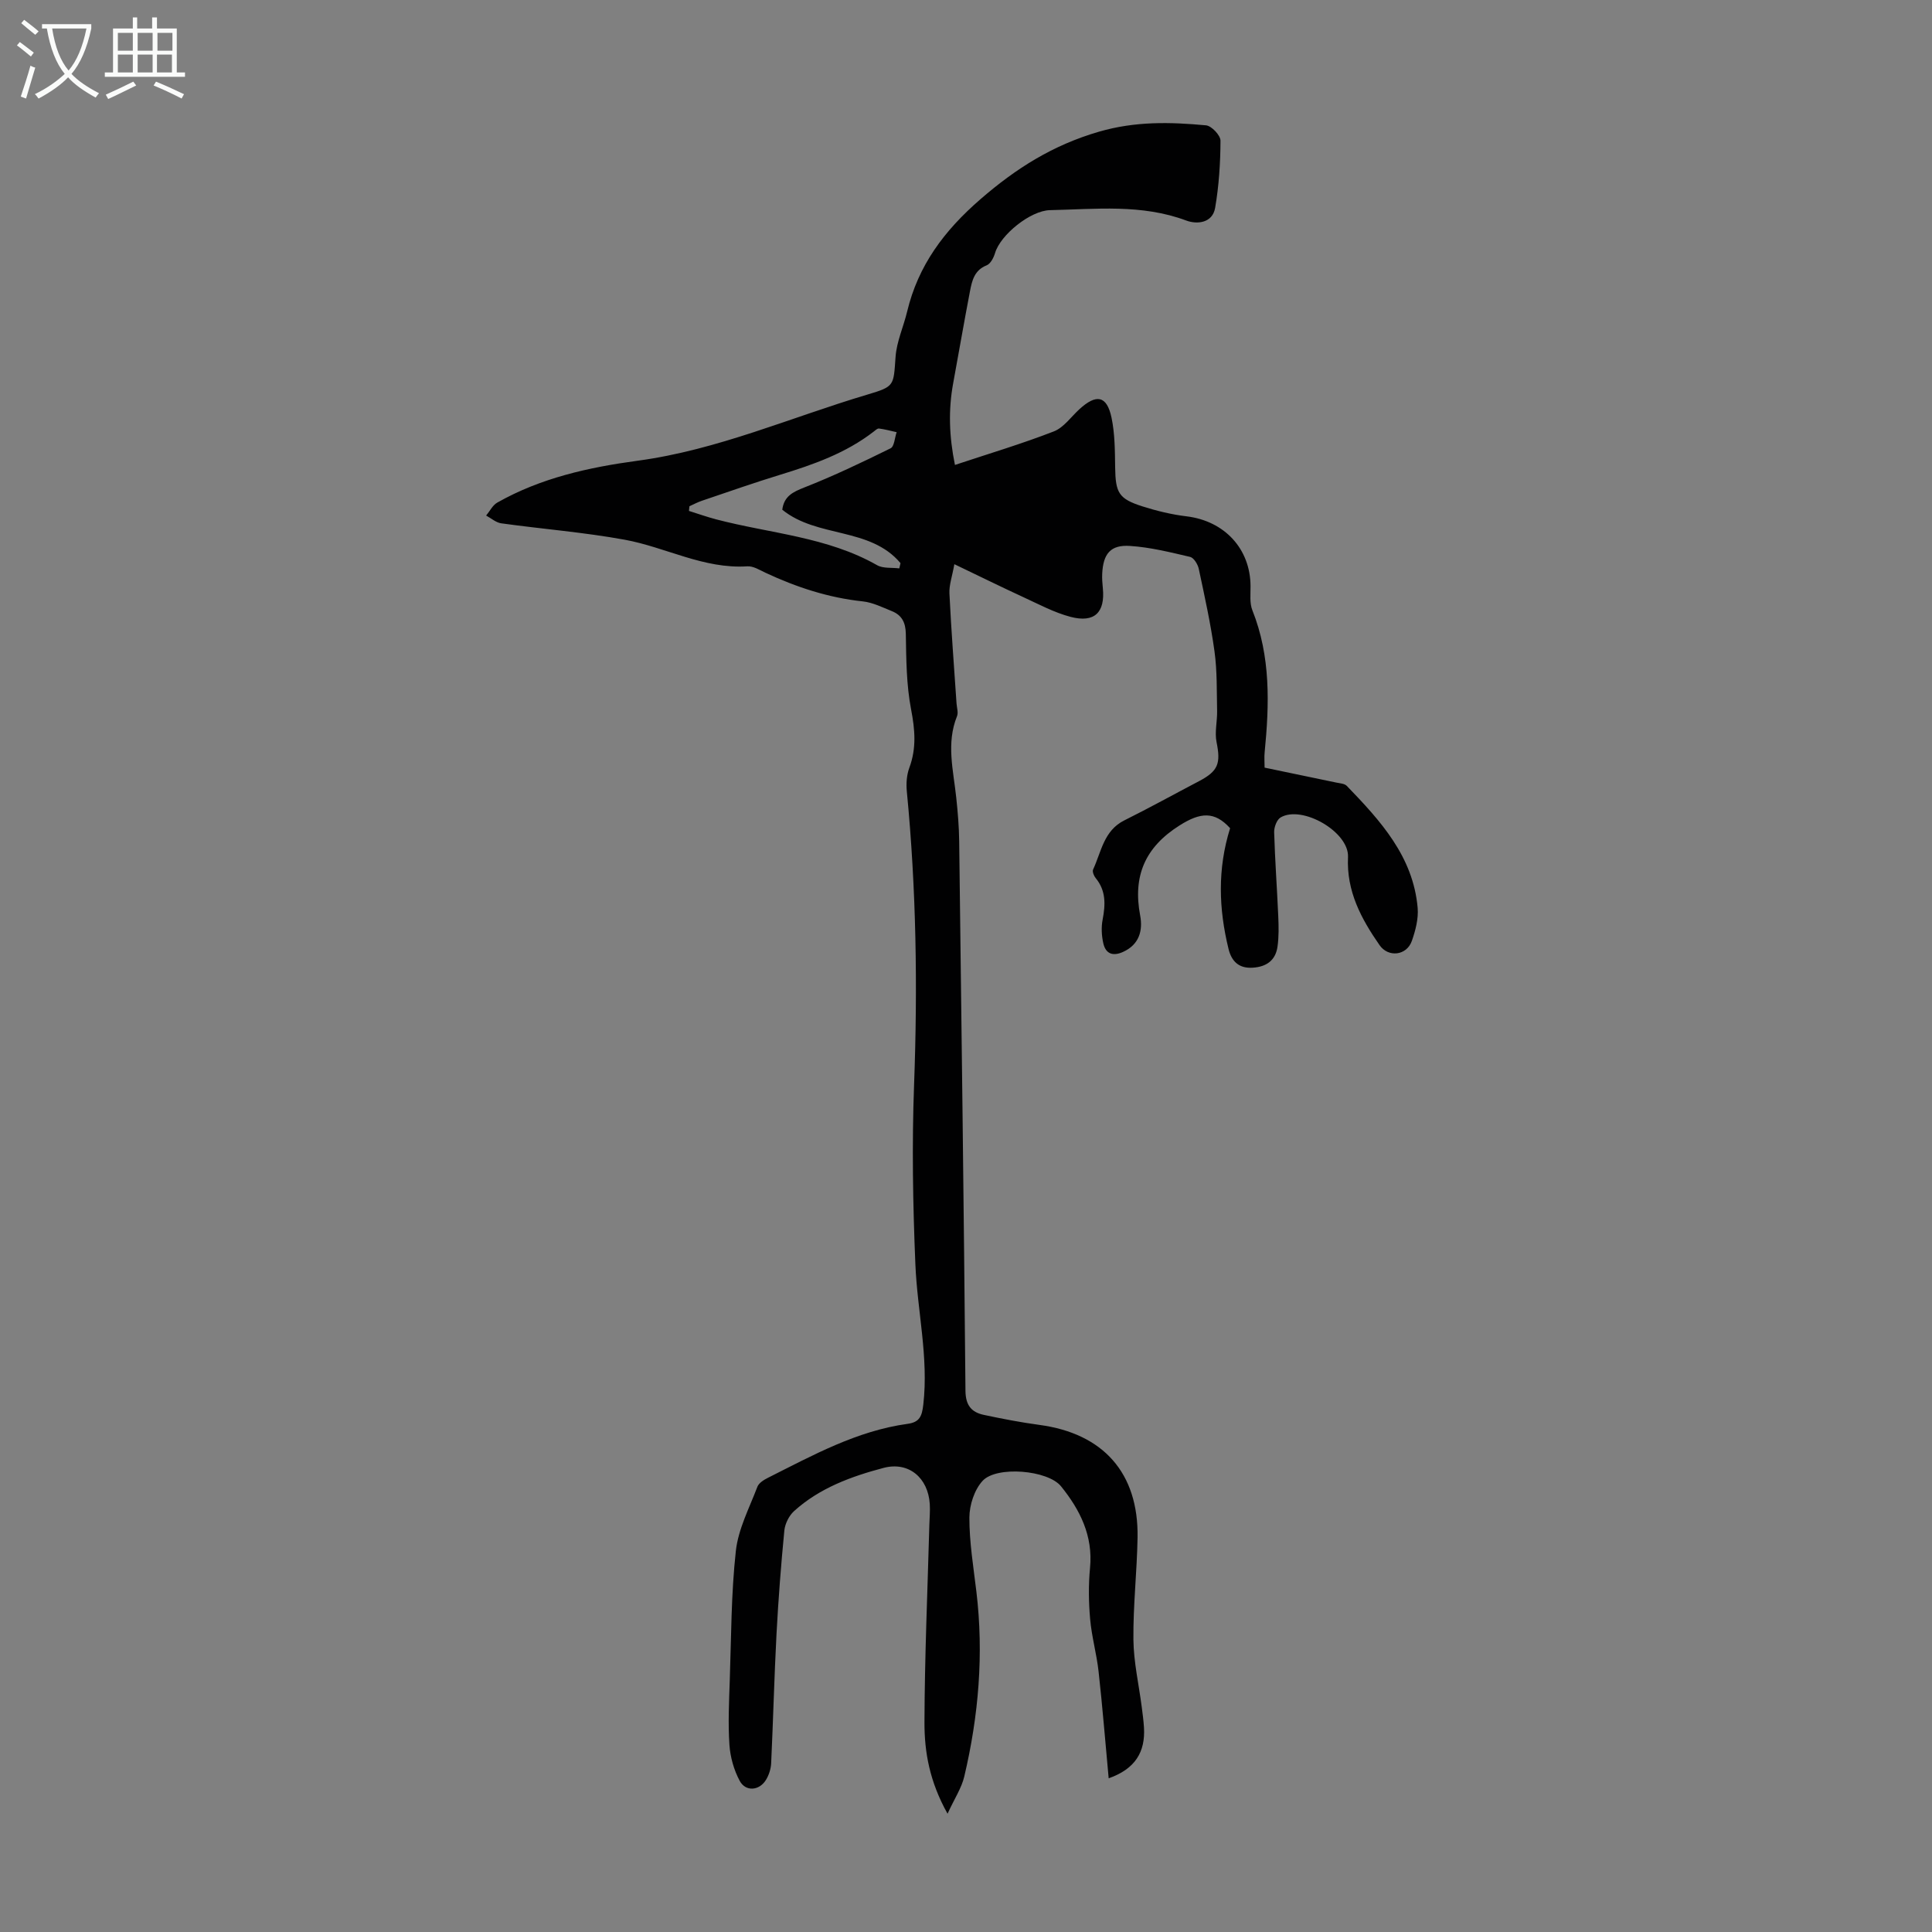 <svg enable-background="new 0 0 400 400" viewBox="0 0 400 400" xmlns="http://www.w3.org/2000/svg"><rect x="0" y="0" width="400" height="400" fill="#808080" stroke="none"/><path d="m196.18 375.51c-3.73-6.66-4.79-12.77-4.78-18.87.04-13.63.64-27.26 1.01-40.89.04-1.45.18-2.92.09-4.36-.34-5.42-4.36-8.85-9.56-7.48-6.7 1.77-13.26 4.17-18.53 8.94-1.05.95-1.88 2.62-2.02 4.03-.69 7.11-1.24 14.24-1.62 21.38-.47 8.93-.69 17.87-1.11 26.81-.06 1.18-.47 2.46-1.09 3.46-1.38 2.23-4.19 2.46-5.42.18-1.2-2.24-1.96-4.92-2.13-7.46-.3-4.43-.08-8.91.07-13.36.31-8.94.28-17.92 1.26-26.79.5-4.54 2.8-8.91 4.46-13.28.3-.79 1.35-1.44 2.19-1.86 9.28-4.66 18.41-9.73 28.92-11.17 2.46-.34 2.96-1.55 3.24-3.98 1.12-9.81-1.24-19.36-1.64-29.03-.52-12.39-.73-24.83-.27-37.22.75-20.28.46-40.49-1.5-60.69-.16-1.62-.04-3.42.52-4.92 1.5-4.04 1.17-7.89.36-12.08-.98-5.1-1-10.41-1.09-15.64-.04-2.37-.84-3.88-2.91-4.71-1.96-.79-3.95-1.79-6-2.01-7.1-.75-13.73-2.93-20.15-5.93-1.21-.57-2.53-1.41-3.76-1.33-9.03.59-16.89-3.96-25.4-5.51-8.44-1.54-17.03-2.21-25.53-3.39-1.1-.15-2.1-1.05-3.14-1.61.76-.91 1.34-2.14 2.3-2.68 9.01-5.11 18.97-7.31 29.06-8.67 16.57-2.23 31.77-9 47.59-13.7 5.68-1.69 5.38-1.83 5.82-7.84.23-3.15 1.64-6.2 2.39-9.33 2.29-9.57 7.67-16.76 15.15-23.25 7.42-6.44 15.05-11.24 24.59-14.01 7.52-2.18 14.73-2 22.15-1.31 1.14.11 2.99 2.07 2.99 3.17-.02 4.65-.32 9.34-1.11 13.92-.55 3.17-3.76 3.45-5.98 2.62-9.25-3.46-18.75-2.35-28.22-2.15-4.02.08-10.25 5.09-11.37 8.89-.28.95-.93 2.21-1.73 2.53-2.54 1-3.03 3.16-3.45 5.33-1.22 6.34-2.31 12.71-3.48 19.06-1.03 5.56-.84 11.06.36 16.94 7.02-2.33 13.85-4.37 20.47-6.94 2.04-.79 3.55-2.99 5.28-4.58 3.54-3.25 5.7-2.84 6.67 1.73.7 3.34.7 6.86.75 10.3.08 5.26.71 6.49 5.65 8.07 2.96.94 6.04 1.69 9.13 2.06 7.84.95 13.22 6.7 13.25 14.47.01 1.67-.21 3.5.38 4.98 3.82 9.58 3.52 19.46 2.54 29.42-.1.98-.01 1.97-.01 3.16 5.02 1.05 9.93 2.06 14.83 3.09.75.16 1.72.2 2.19.69 6.96 7.21 13.74 14.61 14.67 25.25.19 2.24-.44 4.67-1.2 6.84-1.06 3.05-4.87 3.5-6.69.88-3.8-5.47-6.87-11.16-6.53-18.24.25-5.19-9.48-10.81-13.95-8.2-.8.47-1.37 2.03-1.34 3.07.17 5.8.6 11.6.85 17.4.09 2.1.14 4.24-.16 6.31-.41 2.81-2.27 4.15-5.13 4.33-2.91.19-4.39-1.36-5.01-3.9-2.02-8.26-2.32-16.5.33-24.98-3.22-3.55-6.15-3.3-10.44-.59-7.17 4.52-9.73 10.48-8.18 18.67.58 3.1-.18 6.02-3.56 7.54-2.13.96-3.58.36-4.07-1.78-.36-1.58-.45-3.35-.14-4.93.59-3.1.71-5.97-1.44-8.58-.38-.46-.74-1.36-.53-1.79 1.7-3.66 2.2-8.04 6.46-10.16 5.2-2.59 10.28-5.4 15.43-8.1 4.03-2.11 4.56-3.68 3.66-8.13-.41-2.04.16-4.27.12-6.4-.09-4.12.02-8.29-.54-12.35-.79-5.75-2.05-11.43-3.26-17.11-.2-.93-1.02-2.28-1.79-2.46-4.11-.96-8.26-2-12.45-2.27-4.03-.27-5.54 1.62-5.75 5.73-.05 1 .03 2.01.13 3.01.5 5.02-1.71 7.24-6.66 5.95-3.4-.89-6.6-2.62-9.83-4.1-4.53-2.09-9.01-4.3-14.25-6.81-.45 2.54-1.11 4.33-1.02 6.08.37 7.59.96 15.17 1.47 22.75.06.88.4 1.89.1 2.64-2.27 5.62-.75 11.23-.16 16.85.32 3 .57 6.01.61 9.02.48 37.94.96 75.88 1.3 113.82.03 2.96 1.22 4.41 3.77 4.96 3.82.81 7.67 1.56 11.54 2.08 13.24 1.78 20.54 9.97 20.32 23.32-.12 7.04-.93 14.09-.86 21.12.05 4.65 1.12 9.28 1.72 13.92.19 1.44.38 2.88.47 4.33.29 5.04-1.82 8.54-7.31 10.48-.7-7.51-1.28-14.82-2.09-22.1-.4-3.64-1.43-7.22-1.75-10.87-.31-3.51-.36-7.1-.02-10.61.64-6.63-2.08-12.02-6-16.87-2.72-3.38-13.35-4.28-16.24-1.14-1.71 1.85-2.73 5.02-2.74 7.6-.01 5.11.84 10.23 1.45 15.33 1.55 12.93.47 25.69-2.51 38.3-.56 2.38-2.04 4.59-3.46 7.69zm-34.22-269.98c.37-2.79 2.17-3.66 4.55-4.6 6.09-2.39 12.01-5.22 17.87-8.11.78-.38.86-2.19 1.26-3.34-1.21-.27-2.42-.6-3.65-.76-.35-.04-.78.39-1.13.66-5.76 4.45-12.46 6.81-19.32 8.91-5.44 1.66-10.81 3.56-16.2 5.38-.89.3-1.74.75-2.6 1.14-.03.32-.07.65-.1.97 1.88.59 3.74 1.25 5.64 1.75 11.17 2.93 22.97 3.6 33.32 9.49 1.25.71 3.05.46 4.59.66.08-.36.17-.73.25-1.09-6.32-7.52-17.23-5.16-24.48-11.06z" fill="#010102"/><g fill="#fafbfa"><path d="m6.4 11.7c-1-.8-1.9-1.6-2.9-2.3l.6-.7c.9.7 1.9 1.4 2.9 2.2zm-2.1 8.3c.7-2.1 1.4-4.2 2-6.4.2.1.6.3 1 .4-.7 2.3-1.3 4.4-1.9 6.4zm3-12.8c-1.1-.9-2.1-1.7-2.9-2.4l.6-.7c1 .8 2 1.5 3 2.4zm1.4-1.3v-.9h10.2v.9c-.9 4.2-2.3 7.3-4.1 9.4 1.3 1.4 3.2 2.7 5.7 4-.2.2-.4.5-.7.9-2.5-1.4-4.4-2.7-5.7-4.2-1.4 1.5-3.5 3-6.1 4.4 0 0 0 0-.1-.1-.3-.4-.5-.7-.7-.8 2.7-1.3 4.7-2.8 6.2-4.2-1.8-2.2-3-5.3-3.7-9.4zm9.2 0h-7.1c.6 3.8 1.7 6.7 3.4 8.7 1.7-2 2.9-4.8 3.7-8.7z"/><path d="m31.6 3.6h.9v2.3h4.1v9.1h1.7v.9h-16.6v-.9h1.7v-9.1h4.1v-2.3h.9v2.3h3.1v-2.3zm-4 13.3.6.8c-1.9.9-3.8 1.9-5.8 2.8-.2-.3-.3-.6-.5-.9 2-.9 3.9-1.8 5.7-2.7zm-3.2-10.1v3.7h3.1v-3.7zm0 4.5v3.7h3.1v-3.7zm4.1-4.5v3.7h3.1v-3.7zm0 4.5v3.7h3.1v-3.7zm9.1 9.1c-2.1-1.1-4.1-2-5.8-2.7l.5-.8c2.2.9 4.1 1.8 5.8 2.6zm-1.9-13.6h-3.1v3.7h3.1zm-3.2 4.5v3.7h3.1v-3.7z"/></g></svg>